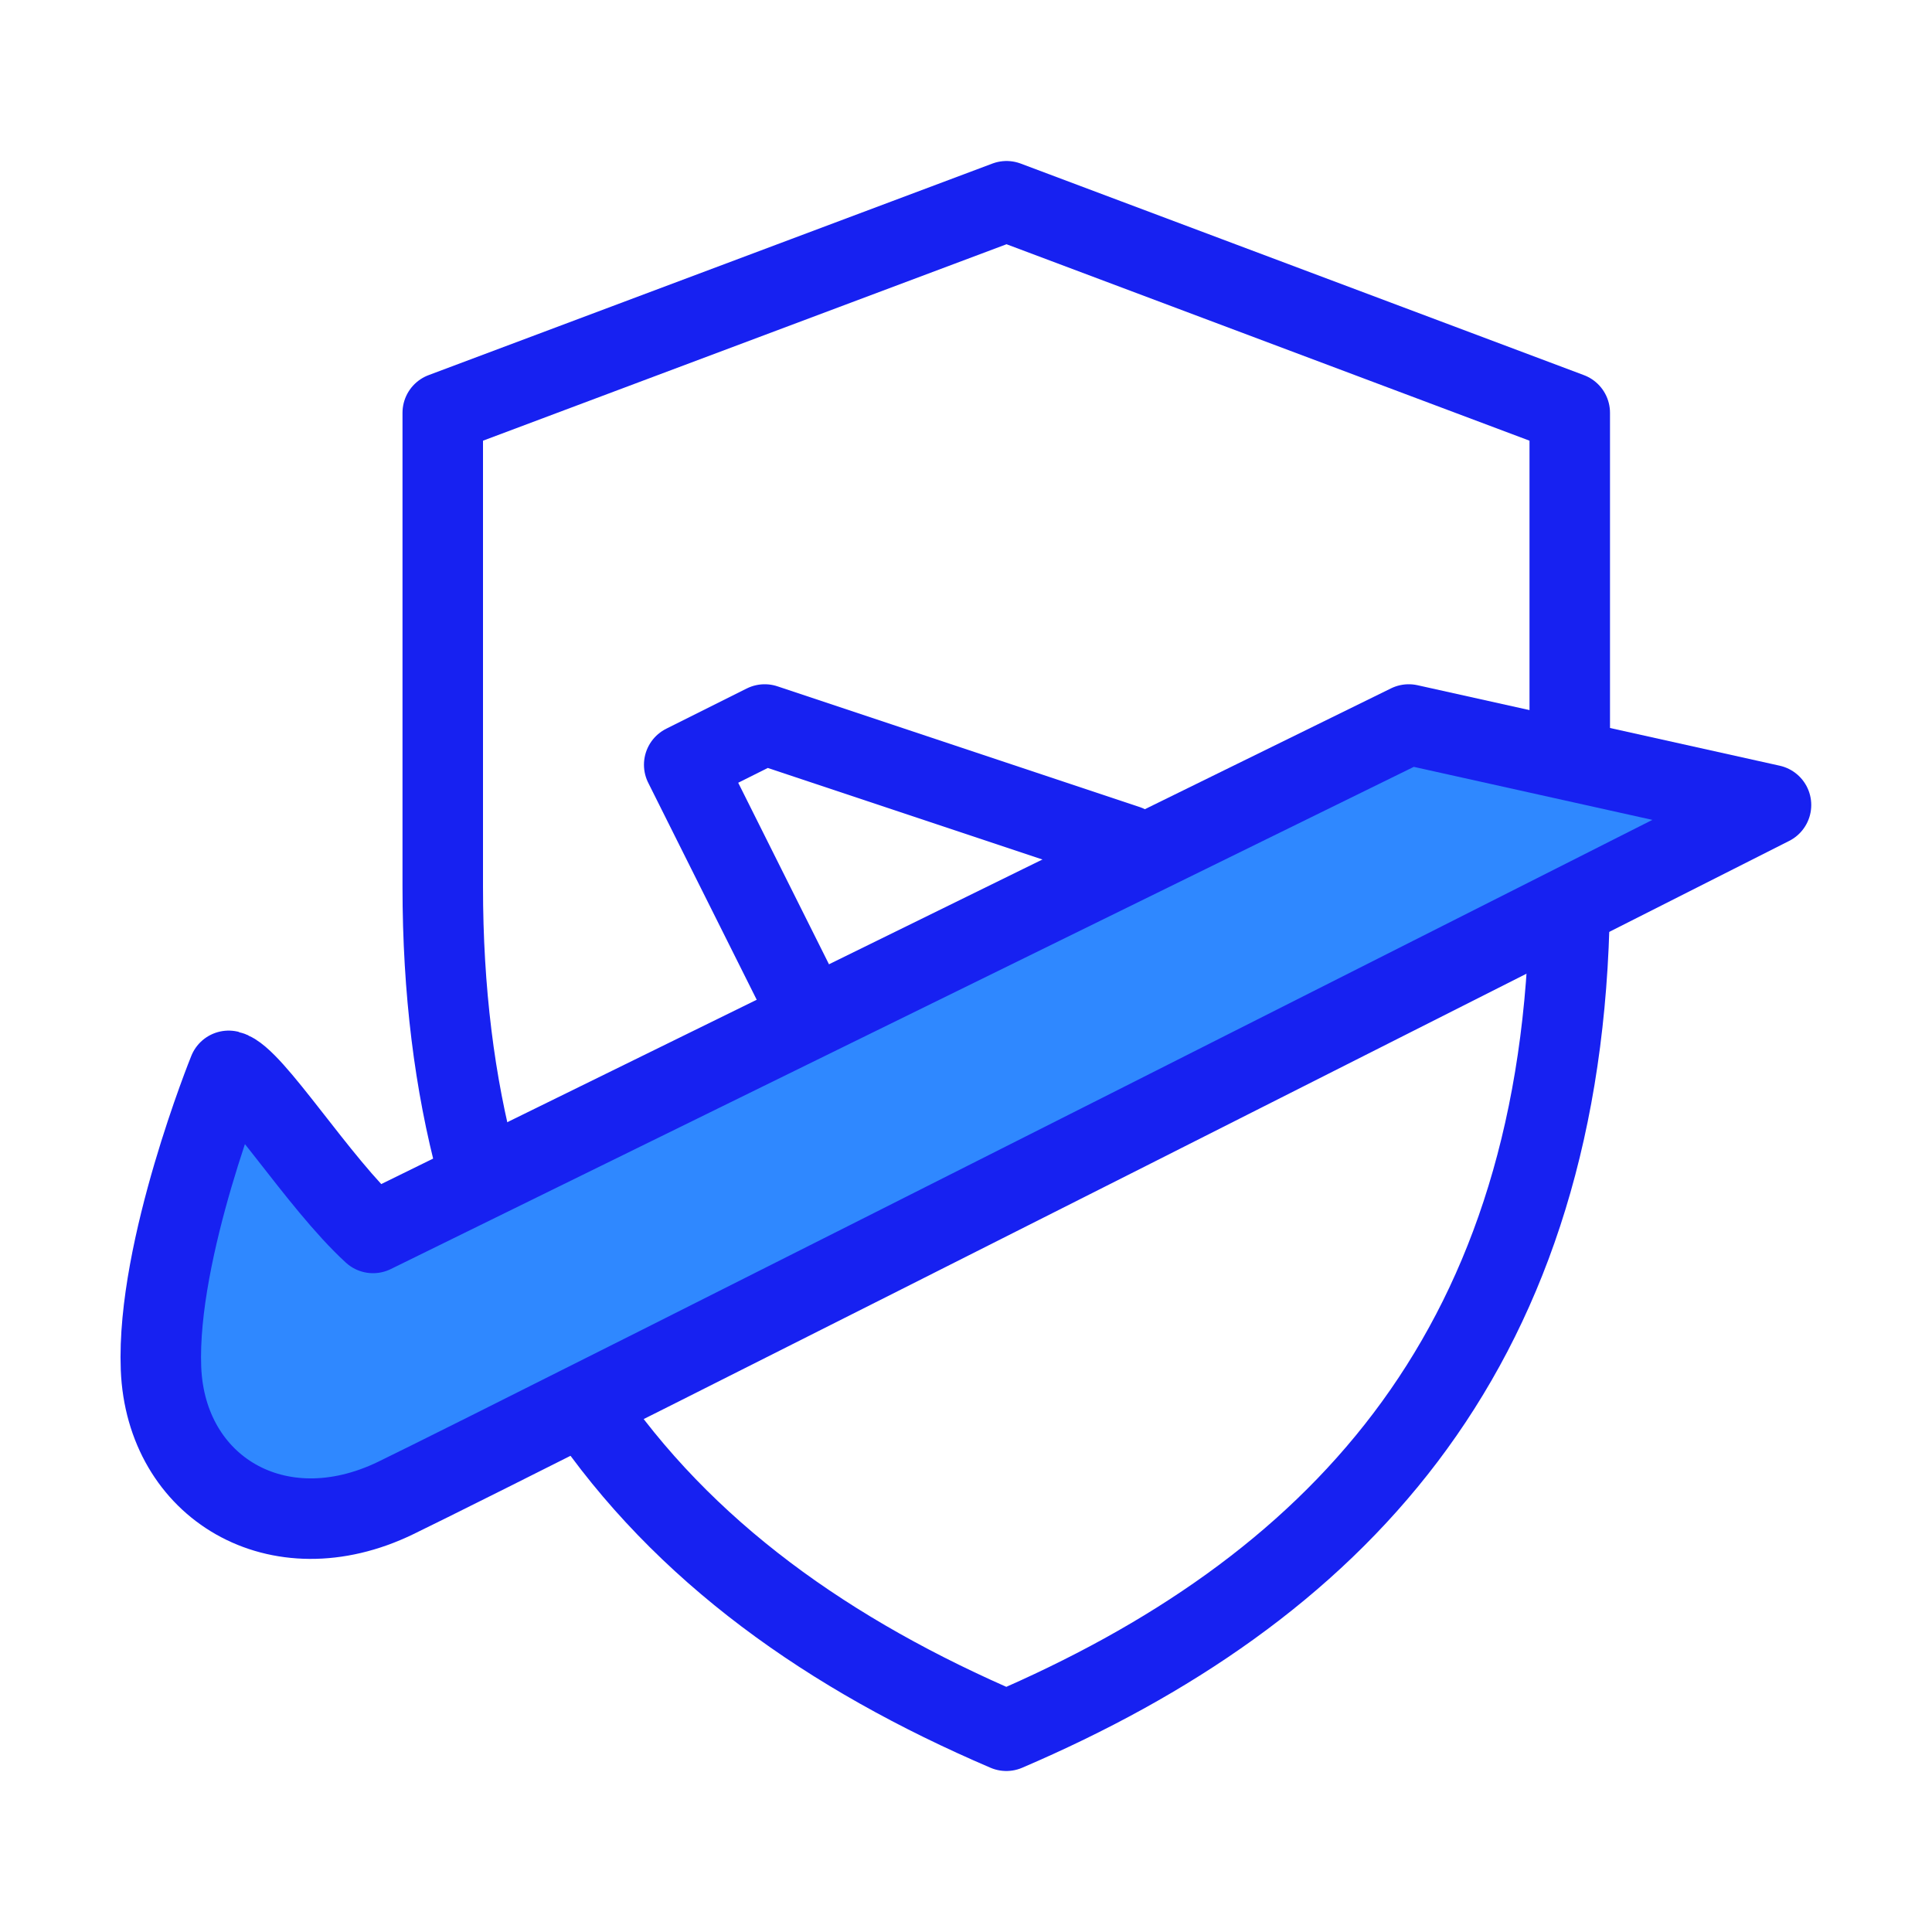 <?xml version="1.0" encoding="UTF-8"?><svg width="24" height="24" viewBox="0 0 48 48" fill="none" xmlns="http://www.w3.org/2000/svg"><path d="M38.986 23C38.673 33.709 33.12 39.522 25.002 43C20.609 41.119 16.968 38.553 14.5 34.899" stroke="#1721F1" stroke-width="2" stroke-linejoin="round"/><path d="M39 19V10.256L25.007 5L11 10.256V22.029C11 24.616 11.294 26.929 11.848 29" stroke="#1721F1" stroke-width="2" stroke-linejoin="round"/><path d="M9.268 30.632C7.895 29.375 6.278 26.755 5.681 26.605C5.681 26.605 3.883 31.039 4 34C4.118 36.961 6.897 38.635 9.825 37.22C12.753 35.806 44 20 44 20L35 18L9.268 30.632Z" fill="#2F88FF" stroke="#1721F1" stroke-width="2" stroke-linecap="round" stroke-linejoin="round"/><path d="M28 21L18.999 18L16.999 19L19.999 25" stroke="#1721F1" stroke-width="2" stroke-linecap="round" stroke-linejoin="round"/></svg>